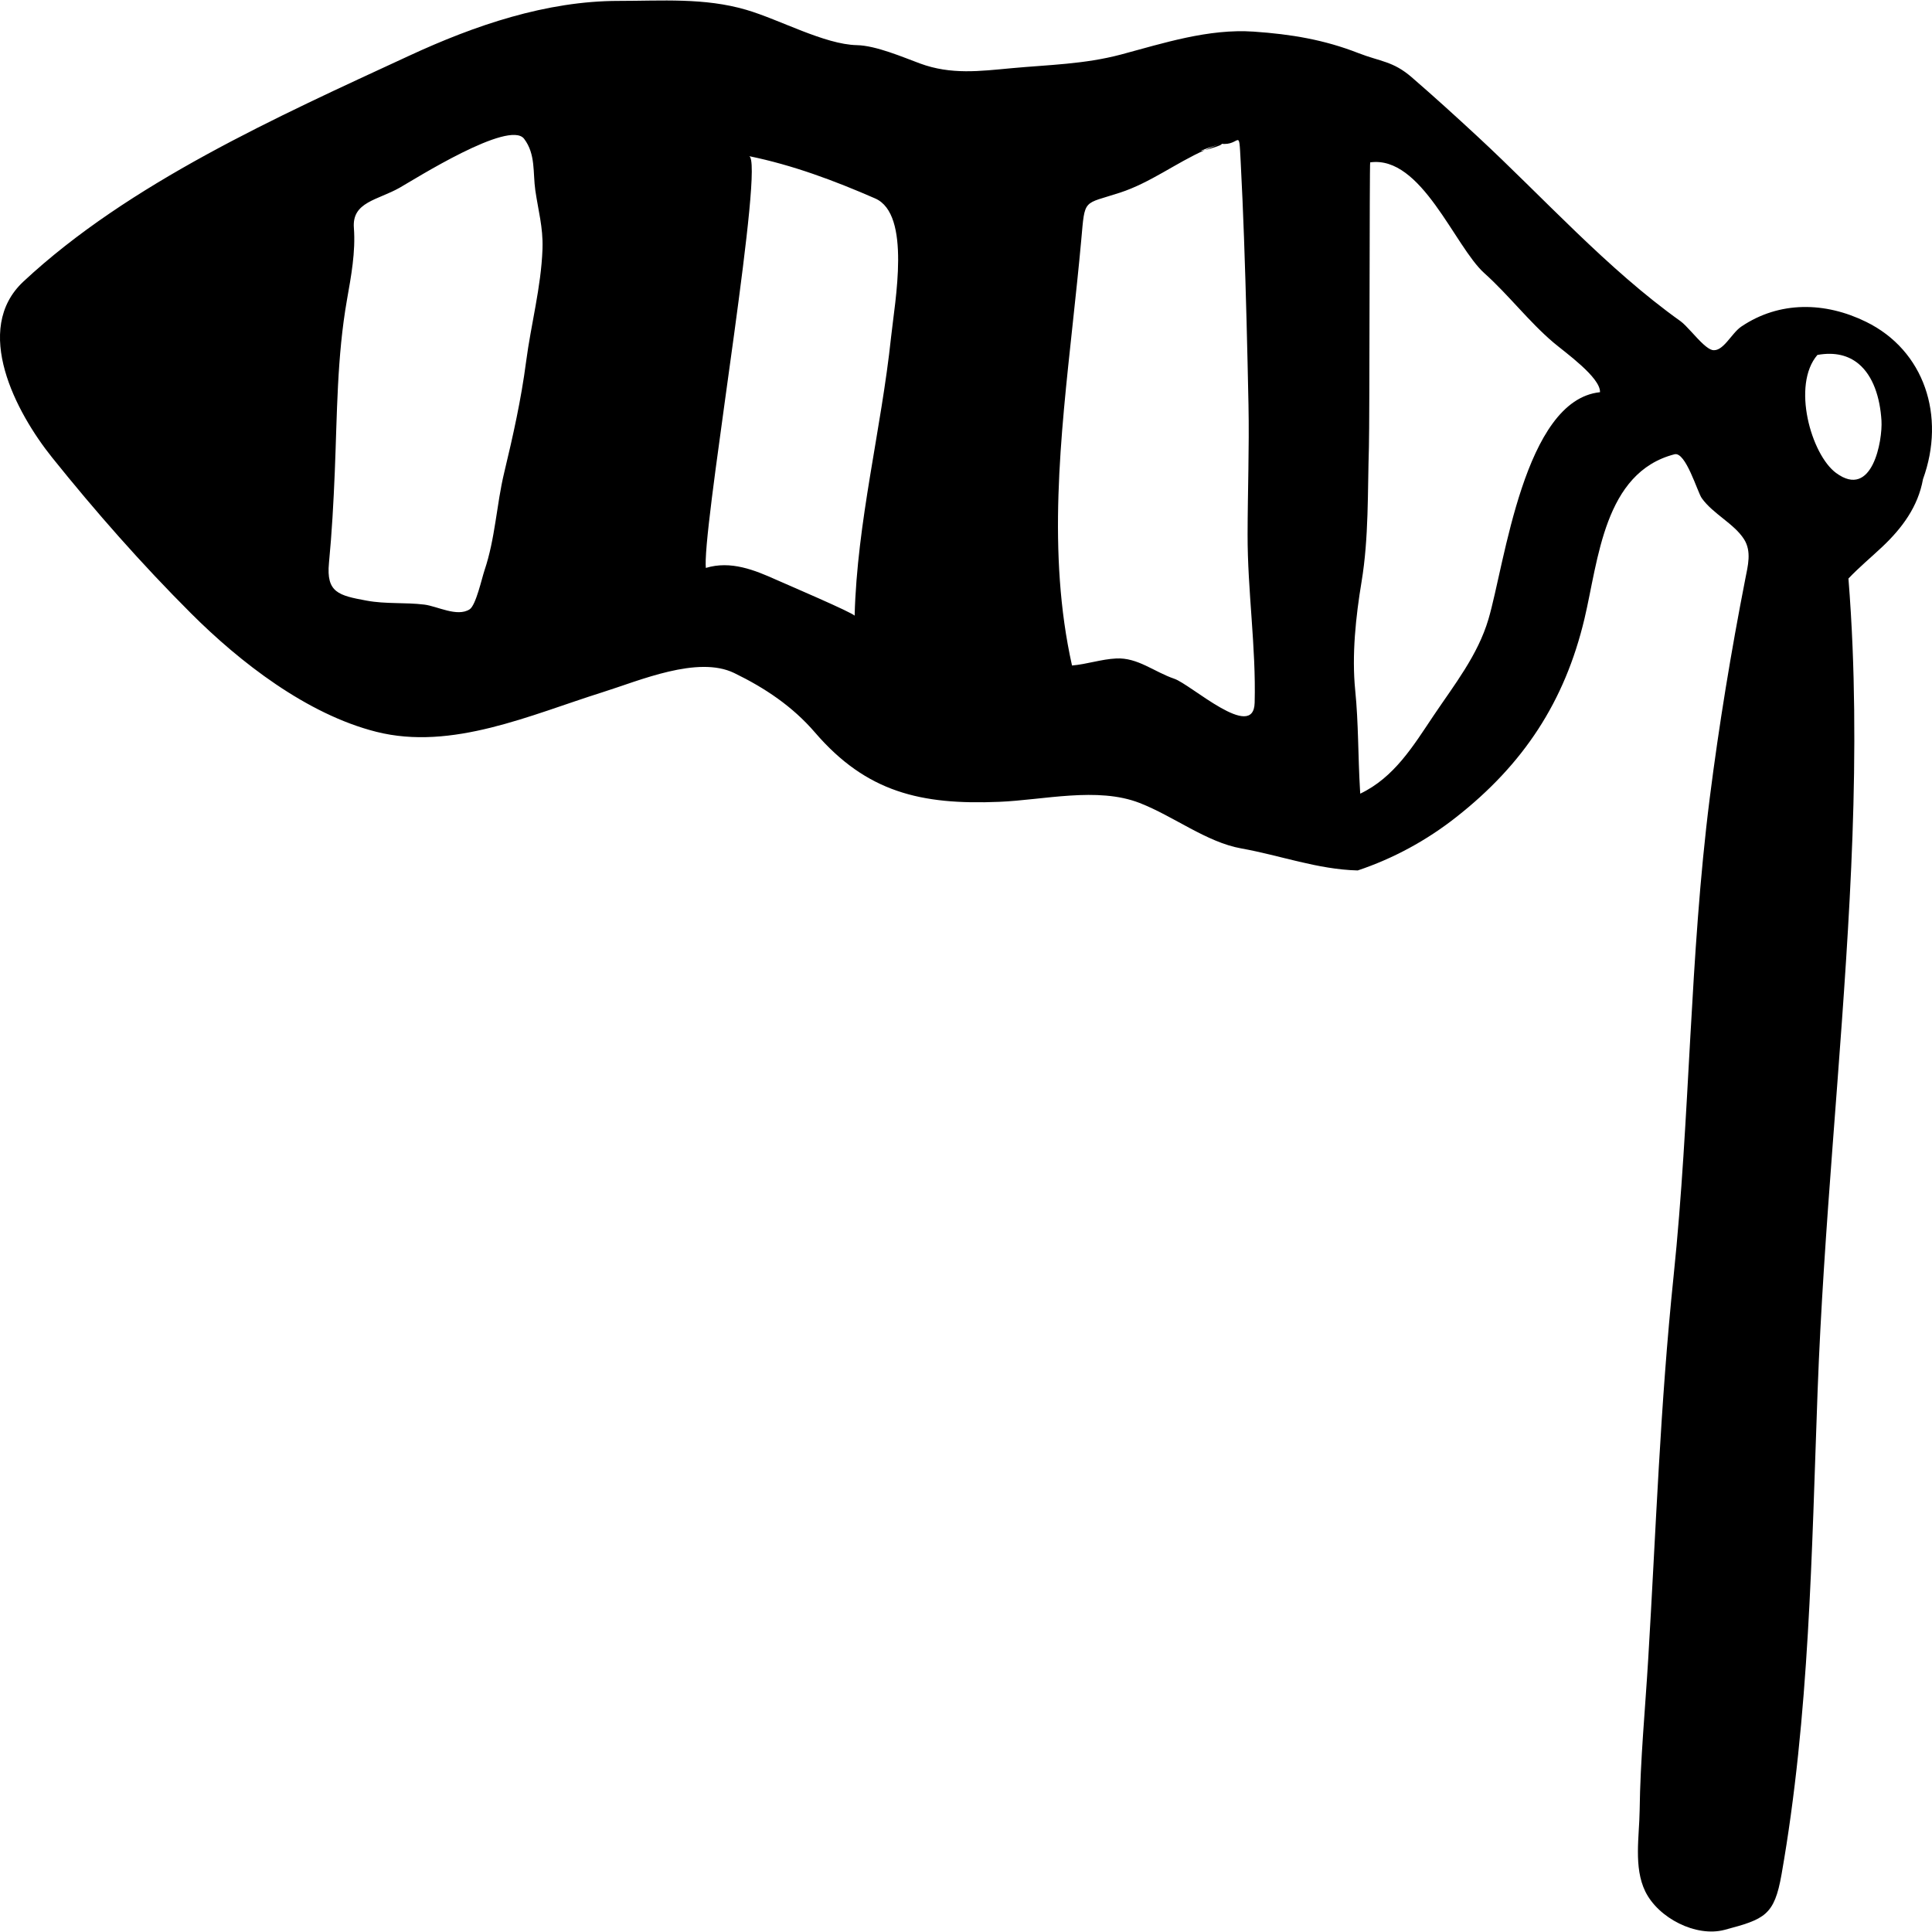<?xml version="1.0" encoding="iso-8859-1"?>
<!-- Generator: Adobe Illustrator 19.0.0, SVG Export Plug-In . SVG Version: 6.00 Build 0)  -->
<svg version="1.1" id="Capa_1" xmlns="http://www.w3.org/2000/svg" xmlns:xlink="http://www.w3.org/1999/xlink" x="0px" y="0px"
	 viewBox="0 0 104.226 104.226" style="enable-background:new 0 0 104.226 104.226;" xml:space="preserve">
<g id="_x30_201-strong-wind-weather-icon">
	<g>
		<path style="fill-rule:evenodd;clip-rule:evenodd;" d="M65.875,7.754c-0.304,0.097-0.597,0.218-0.885,0.347
			C65.353,8.009,66.079,7.782,65.875,7.754z M100.669,17.361c-2.205-1.082-4.672-1.133-6.731,0.258
			c-0.535,0.359-0.989,1.395-1.572,1.262c-0.13-0.033-0.285-0.143-0.453-0.291c-0.43-0.385-0.935-1.035-1.258-1.266
			c-3.954-2.818-7.38-6.656-10.967-9.98c-1.159-1.074-2.332-2.139-3.528-3.174c-1.01-0.875-1.683-0.84-2.88-1.306
			c-1.842-0.721-3.625-1.019-5.646-1.158c-2.434-0.166-4.844,0.615-7.161,1.236c-1.983,0.526-3.891,0.551-5.912,0.738
			c-1.686,0.156-3.249,0.365-4.93-0.256c-0.917-0.338-2.375-0.967-3.403-0.988c-1.748-0.037-4.167-1.379-5.968-1.906
			C38-0.133,35.701,0.049,33.371,0.049c-3.893,0-7.76,1.318-11.3,2.959c-7.079,3.275-15.12,6.877-20.807,12.18
			c-2.772,2.586-0.404,7.061,1.549,9.496c2.342,2.919,4.824,5.738,7.484,8.396c2.642,2.643,6.258,5.453,10.001,6.398
			c4.082,1.031,8.329-0.916,12.21-2.135c2.009-0.631,5.131-1.99,7.1-1.035c1.661,0.806,3.151,1.803,4.362,3.212
			c2.769,3.216,5.703,3.911,9.922,3.737c2.408-0.097,5.309-0.824,7.583,0.059c1.85,0.721,3.612,2.119,5.491,2.455
			c2.108,0.377,4.117,1.133,6.28,1.187c1.92-0.643,3.714-1.618,5.306-2.871c3.642-2.857,5.864-6.244,6.924-10.701
			c0.754-3.172,1.051-7.898,4.86-8.879c0.603-0.154,1.238,2.043,1.467,2.365c0.607,0.855,1.746,1.373,2.283,2.219
			c0.418,0.66,0.207,1.428,0.065,2.154c-0.765,3.914-1.414,7.853-1.916,11.812c-1.085,8.57-1.058,17.188-1.947,25.76
			c-0.732,7.06-0.948,13.645-1.372,20.688c-0.164,2.725-0.428,5.443-0.462,8.172c-0.018,1.391-0.331,3.065,0.306,4.365
			c0.705,1.435,2.735,2.476,4.275,2.068c2.168-0.576,2.684-0.775,3.074-2.992c1.51-8.588,1.624-17.373,1.945-26.066
			c0.328-8.873,1.264-17.697,1.73-26.56c0.239-4.525,0.342-9.062,0.156-13.592c-0.051-1.232-0.124-2.463-0.222-3.69
			c0.573-0.603,1.213-1.135,1.817-1.703c1.074-1.012,1.939-2.172,2.205-3.658C104.976,22.449,103.818,18.904,100.669,17.361z
			 M29.265,13.459c-0.077,2.045-0.619,4.033-0.884,6.055c-0.267,2.043-0.703,3.992-1.18,5.979c-0.419,1.744-0.479,3.541-1.064,5.277
			c-0.144,0.426-0.462,1.883-0.802,2.102c-0.674,0.431-1.747-0.172-2.447-0.256c-1.034-0.127-2.071-0.021-3.108-0.213
			c-1.52-0.279-2.187-0.439-2.033-2.037c0.158-1.633,0.246-3.273,0.314-4.912c0.128-3.115,0.116-6.207,0.658-9.285
			c0.224-1.27,0.47-2.58,0.372-3.877c-0.107-1.402,1.279-1.49,2.475-2.168c0.795-0.451,5.911-3.688,6.709-2.635
			c0.631,0.832,0.468,1.832,0.604,2.779c0.154,1.068,0.423,2.006,0.388,3.111C29.267,13.406,29.266,13.433,29.265,13.459z
			 M48.071,18.185c-0.534,5.029-1.835,9.959-1.966,15.035c0.003-0.125-3.793-1.748-4.18-1.922c-1.222-0.549-2.495-1.068-3.847-0.66
			c-0.01-0.104-0.012-0.252-0.006-0.444c0.12-3.617,3.19-21.597,2.335-21.771c2.356,0.481,4.608,1.322,6.807,2.283
			C49.169,11.56,48.275,16.264,48.071,18.185z M63.35,36.617c-1.084-0.369-1.978-1.154-3.133-1.094
			c-0.81,0.039-1.578,0.311-2.385,0.379c-1.349-6.043-0.613-12.365,0.039-18.449c0.161-1.504,0.324-3.008,0.46-4.514
			c0.204-2.268,0.081-1.889,2.099-2.549c1.63-0.535,3.005-1.597,4.559-2.29c-0.331,0.082-0.364,0.052,0.885-0.347
			c1.043,0.145,0.956-0.984,1.057,0.969c0.073,1.371,0.13,2.744,0.18,4.117c0.107,2.994,0.18,5.99,0.241,8.988
			c0.047,2.336-0.044,4.678-0.048,7.014c-0.006,3.021,0.46,6.076,0.381,9.07C67.631,40.019,64.247,36.922,63.35,36.617z
			 M80.298,33.402c-0.576,1.953-1.854,3.555-2.971,5.219c-1.091,1.627-2.11,3.318-3.946,4.195c-0.005-0.074-0.009-0.146-0.013-0.219
			c-0.109-1.803-0.079-3.588-0.258-5.355c-0.191-1.91,0.03-3.977,0.342-5.857c0.395-2.381,0.322-4.859,0.397-7.27
			c0.04-1.258,0.029-15.35,0.068-15.355c2.769-0.387,4.556,4.537,6.157,5.975c1.312,1.176,2.408,2.621,3.729,3.742
			c0.6,0.51,2.551,1.889,2.512,2.681C82.215,21.584,81.178,30.426,80.298,33.402z M99.05,25.514
			c-1.342-0.988-2.407-4.74-1.006-6.366c0.954-0.173,1.684,0.034,2.221,0.479c0.779,0.648,1.158,1.803,1.235,3.066
			C101.564,23.746,101.013,26.963,99.05,25.514z"/>
	</g>
</g>
<g>
</g>
<g>
</g>
<g>
</g>
<g>
</g>
<g>
</g>
<g>
</g>
<g>
</g>
<g>
</g>
<g>
</g>
<g>
</g>
<g>
</g>
<g>
</g>
<g>
</g>
<g>
</g>
<g>
</g>
</svg>
